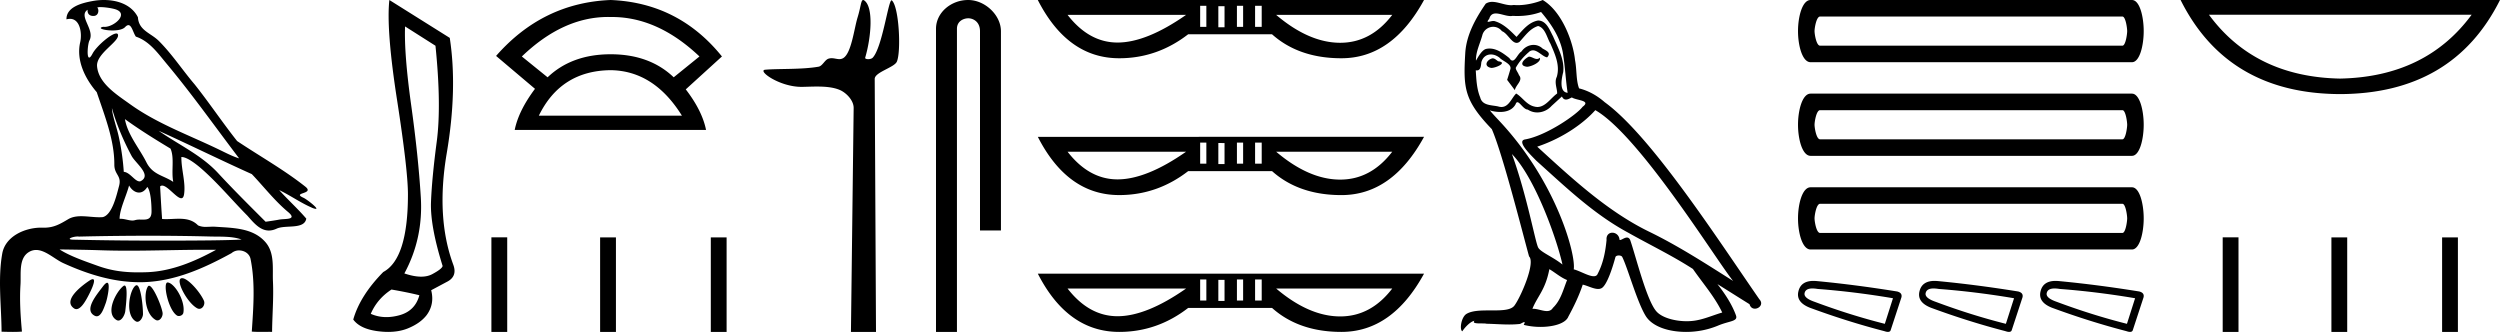 <svg xmlns="http://www.w3.org/2000/svg" width="135.582" height="18"><path d="M5.454.386c.221 0 .566.052.757.104.832.223-.005.968-.54.968a.513.513 0 0 1-.073-.005c-.353.074.06.199.502.199.272 0 .555-.047.681-.18.072-.077.131-.108.182-.108.185 0 .258.417.406.623.74.245 1.203.913 1.682 1.486 1.377 1.65 2.617 3.405 3.917 5.115-.357-.105-.743-.31-1.097-.48-1.62-.783-3.347-1.401-4.814-2.455-.732-.525-1.712-1.134-1.793-2.056-.061-.702 1.227-1.337 1.134-1.717-.011-.044-.043-.064-.09-.064-.274 0-1.077.688-1.288 1.09-.081.155-.14.217-.182.217-.146 0-.077-.757.014-.93.31-.589-.628-1.325-.1-1.664-.016.088.002.337.312.337.325 0 .305-.4.205-.453a.435.435 0 0 1 .185-.027zm.616 5.477c.254.9.626 1.766 1.065 2.59.217.405 1.13 1.049.485 1.377a.194.194 0 0 1-.052.007c-.257 0-.519-.495-.855-.517a12.843 12.843 0 0 0-.265-1.873c-.103-.505-.36-1.176-.378-1.584zm.705.597c.795.576 1.63 1.093 2.472 1.6.222.497.034 1.222.149 1.805-.538-.363-1.112-.378-1.457-1.066-.385-.766-1.019-1.494-1.164-2.34zM7 10.06c.134.235.335.383.538.383.16 0 .32-.091.45-.304.186.205.23.926.23 1.325.002.411-.214.446-.465.446l-.155-.002a.93.93 0 0 0-.278.032.453.453 0 0 1-.138.02c-.197 0-.423-.095-.636-.095-.02 0-.04 0-.06.002.001-.52.36-1.225.514-1.808zm1.603-2.968c1.69.766 3.36 1.59 5.054 2.351.648.679 1.239 1.448 1.96 2.049.538.45-.155.358-.474.418-.244.046-.492.08-.738.116-.87-.87-1.745-1.738-2.58-2.641-.909-.982-2.145-1.538-3.222-2.293zm-.512 5.693c1.105 0 2.211.013 3.316.042.556.014 1.197-.023 1.695.164-.658.042-2.304.058-4.042.058a201.337 201.337 0 0 1-5.037-.05c-.51 0-.097-.173.188-.173a.55.55 0 0 1 .076.005c1.267-.03 2.535-.046 3.804-.046zm-4.862.743c.75.01 1.5.02 2.25.045.495.017.989.023 1.483.023 1.398 0 2.796-.05 4.192-.05.188 0 .375.001.562.003-1.161.634-2.421 1.17-3.766 1.214-.152.005-.3.008-.445.008-.76 0-1.443-.08-2.196-.351-.656-.236-1.506-.523-2.08-.892zm6.649 1.558a.144.144 0 0 0-.078.02c-.256.16.368 1.331.895 1.613.04.021.078.03.115.03.192 0 .33-.259.247-.445-.214-.48-.87-1.218-1.18-1.218zm-4.848.055c-.042 0-.105.026-.194.086-.432.29-1.443 1.067-.823 1.496a.22.22 0 0 0 .129.042c.224 0 .442-.354.556-.556.12-.21.574-1.068.332-1.068zm4.06.177c-.274 0 .026 1.476.502 1.79.031.022.07.031.109.031.106 0 .222-.069.242-.173.123-.637-.473-1.61-.846-1.647a.08.08 0 0 0-.008 0zm-3.278.017c-.05 0-.13.062-.244.216-.302.408-1.043 1.256-.436 1.571.04.021.078.03.114.03.254 0 .4-.478.49-.72.081-.222.268-1.097.076-1.097zm2.271.162c-.023 0-.043.012-.06.037-.245.368-.164 1.491.42 1.817a.196.196 0 0 0 .097.026c.172 0 .306-.25.276-.423-.07-.41-.517-1.457-.733-1.457zm-1.329-.011a.1.1 0 0 0-.058.023c-.391.291-1.017 1.466-.379 1.845.035.02.068.03.101.03.191 0 .35-.31.375-.504.04-.334.162-1.394-.039-1.394zm.655-.018a.08.08 0 0 0-.038.01c-.324.174-.62 1.573-.014 1.945a.175.175 0 0 0 .092.028c.164 0 .306-.252.306-.421-.002-.46-.123-1.562-.346-1.562zM5.632 0c-.205 0-.408.02-.598.054-.567.104-1.44.31-1.43.996a.711.711 0 0 1 .192-.028c.55 0 .663.789.553 1.27-.225.98.26 1.965.898 2.707.425 1.269.96 2.595.954 3.928-.003.556.408.592.256 1.158-.136.51-.373 1.566-.883 1.69a2.18 2.18 0 0 1-.182.007c-.323 0-.663-.056-.984-.056-.254 0-.497.036-.71.162-.444.264-.778.46-1.31.46l-.071-.001-.078-.002c-.895 0-1.953.472-2.118 1.411-.244 1.391-.044 2.827-.036 4.233.205.005.412.011.618.011.163 0 .325-.004.487-.016-.076-.844-.133-1.694-.079-2.539.039-.601-.113-1.44.465-1.781a.738.738 0 0 1 .383-.107c.506 0 1.005.499 1.472.712 1.306.596 2.697 1.036 4.147 1.036h.1c1.756-.025 3.375-.751 4.878-1.576a.616.616 0 0 1 .41-.148c.28 0 .562.17.622.463.262 1.292.154 2.632.067 3.94.157.012.315.015.473.015.156 0 .313-.003.47-.003.052 0 .105 0 .158.002.008-.911.089-1.823.047-2.733-.033-.721.107-1.55-.417-2.143-.68-.771-1.763-.76-2.704-.825a1.712 1.712 0 0 0-.117-.004c-.125 0-.257.01-.386.01a.973.973 0 0 1-.439-.08c-.294-.302-.66-.36-1.04-.36-.228 0-.462.021-.689.021a2.75 2.75 0 0 1-.22-.008c-.043-.588-.075-1.177-.107-1.766a.155.155 0 0 1 .111-.045c.294 0 .78.686 1.034.686.076 0 .13-.06.154-.217.094-.642-.155-1.343-.146-2.018h.016c.285 0 .766.368 1.053.617.898.779 1.67 1.717 2.513 2.566.334.38.681.803 1.163.803.13 0 .269-.031.42-.101.48-.223 1.5.065 1.609-.544-.462-.54-.994-1.018-1.47-1.547.58.274 1.144.678 1.747.941a.77.77 0 0 0 .24.078c.18 0-.489-.521-.668-.602-.665-.3.624-.188.098-.605-1.155-.915-2.466-1.648-3.699-2.473-.79-.998-1.506-2.067-2.3-3.068-.66-.774-1.221-1.636-1.941-2.356C8.175 1.783 7.525 1.66 7.48.937 7.138.252 6.37 0 5.632 0zm16.337 1.434l1.648 1.047q.33 3.238.067 5.215-.261 1.977-.31 3.266-.048 1.29.63 3.46-.02.155-.562.446-.254.136-.602.136-.395 0-.91-.175 1.028-1.9.892-4.129-.136-2.229-.524-5.01-.387-2.782-.33-4.256zm-.737 14.268q.892.155 1.512.31-.232.853-1.085 1.085-.366.1-.703.1-.45 0-.848-.177.349-.814 1.124-1.318zM21.116 0q-.175 1.609.417 5.418.591 3.81.591 5.127 0 3.49-1.338 4.207-1.26 1.28-1.628 2.578.368.504 1.318.63.301.04.575.04.59 0 1.054-.185.678-.272 1.027-.718.446-.6.252-1.357l.834-.445q.6-.291.368-.93-.95-2.56-.359-6.049.591-3.49.165-6.261L21.116 0zm11.869.92l.132.002h.069q2.49 0 4.748 2.14l-1.397 1.13q-1.309-1.249-3.42-1.249-2.11 0-3.419 1.25l-1.397-1.13Q30.53.92 32.985.92zm.132 2.886q2.35.03 3.866 2.467h-7.76q1.189-2.438 3.894-2.467zm0-3.806q-3.686.149-6.213 3.033l2.11 1.784q-.891 1.189-1.1 2.23h10.377q-.208-1.041-1.1-2.2l1.962-1.785Q36.804.15 33.117 0zM26.65 12.87V18h.858v-5.13zm5.896.006V18h.858v-5.124zm6.003 0V18h.857v-5.124zM46.811 0c-.12 0-.127.377-.299.935-.195.635-.338 1.962-.788 2.22a.397.397 0 0 1-.204.052c-.134 0-.27-.05-.417-.05a.545.545 0 0 0-.17.025c-.21.068-.322.397-.544.436-.922.16-2.183.1-2.887.163-.453.04.756.93 1.964.93h.051c.251-.005.516-.017.78-.017.44 0 .877.032 1.236.18.352.146.768.567.763.981L46.149 18h1.359l-.07-13.719c-.001-.368 1.061-.618 1.2-.936.243-.553.119-2.995-.272-3.323a.021.021 0 0 0-.014-.006c-.176 0-.504 2.56-1.021 3.111-.053.056-.157.082-.247.082-.097 0-.177-.03-.162-.082.329-1.118.461-2.749-.054-3.105A.102.102 0 0 0 46.81 0zm5.696 0c-.93 0-1.745.684-1.745 1.562V18h1.136V1.562c0-.43.378-.57.616-.57.25 0 .634.175.634.703v10.804h1.136V1.695c0-.88-.87-1.695-1.777-1.695zm12.917.314v1.142h-.336V.314zm1.994 0v1.142h-.336V.314zm1.008 0v1.142h-.359V.314zM66.41.336v1.143h-.336V.336zm-2.084.47q-2.15 1.501-3.719 1.501-1.545 0-2.71-1.5zm11.18 0Q74.348 2.32 72.683 2.32h-.024q-1.68-.012-3.45-1.513zM56.283 0q1.613 3.159 4.413 3.159 2.061 0 3.741-1.3h4.548q1.456 1.3 3.764 1.3 2.755 0 4.48-3.159zm9.141 7.734v1.143h-.336V7.734zm1.994 0v1.143h-.336V7.734zm1.008 0v1.143h-.359V7.734zm-2.016.023v1.142h-.336V7.757zm-2.084.47q-2.15 1.501-3.719 1.501-1.545 0-2.71-1.5zm11.18 0Q74.348 9.74 72.683 9.74h-.024q-1.68-.01-3.45-1.512zm-19.222-.806q1.613 3.158 4.413 3.158 2.061 0 3.741-1.299h4.548q1.456 1.3 3.764 1.3 2.755 0 4.48-3.16zm9.14 7.734v1.142h-.336v-1.142zm1.994 0v1.142h-.336v-1.142zm1.008 0v1.142h-.359v-1.142zm-2.016.022v1.143h-.336v-1.143zm-2.084.47q-2.15 1.502-3.719 1.502-1.545 0-2.71-1.501zm11.18 0q-1.157 1.513-2.822 1.513h-.024q-1.68-.011-3.45-1.512zm-19.222-.806Q57.897 18 60.697 18q2.061 0 3.741-1.3h4.548Q70.442 18 72.75 18q2.755 0 4.48-3.159zm26.632-11.77c-.27.13-.6.49-.1.55.24-.01.79-.26.69-.49a.221.221 0 0 1-.157.067c-.142 0-.287-.127-.433-.127zm-1.97.09c-.33.08-.5.44-.08.52l.021.002c.242 0 .901-.294.359-.361-.09-.06-.18-.16-.3-.16zm2.63-2.51c.59.69 1.111 1.49 1.211 2.41.1.66.13 1.321.23 1.971-.47-.04-.33-.77-.24-1.12.08-.69-.29-1.33-.55-1.941-.18-.33-.35-.85-.81-.86-.51.09-.84.52-1.171.89-.34-.34-.7-.71-1.17-.85a.236.236 0 0 0-.082-.013c-.105 0-.228.046-.285.046-.05 0-.049-.034.056-.164.064-.224.196-.29.36-.29.237 0 .542.141.798.141a.561.561 0 0 0 .113-.01c.084.004.169.007.254.007.437 0 .876-.067 1.287-.218zm-.16.76c.39.1.48.64.67.96.241.56.531 1.17.341 1.801-.15.3.04.68.02.9-.334.235-.627.73-1.07.73a.631.631 0 0 1-.15-.02c-.44-.09-.66-.51-1.001-.71-.246.238-.392.73-.798.73a.618.618 0 0 1-.182-.03c-.37-.08-.86-.04-.97-.49-.191-.46-.211-.97-.241-1.47a.324.324 0 0 0 .061.006c.202 0 .22-.235.24-.436.077-.293.287-.429.52-.429.157 0 .325.062.47.178.17.19.69.34.58.64-.05.18-.11.371-.17.561l.42.56c.04-.29.47-.53.22-.82-.04-.13-.19-.3-.17-.4.18-.32.42-.6.7-.84a.322.322 0 0 1 .23-.103c.268 0 .538.351.77.382.23-.25-.02-.35-.25-.48a.701.701 0 0 0-.486-.196c-.25 0-.5.13-.654.356-.19.114-.322.494-.489.494-.053 0-.109-.037-.171-.134-.305-.244-.672-.518-1.072-.518a.855.855 0 0 0-.179.018c-.283.059-.537.632-.559.632l-.001-.001c-.01-.47.21-.89.34-1.351a.612.612 0 0 1 .596-.477c.173 0 .348.075.475.237.297.11.516.634.796.634.05 0 .1-.017.154-.054.31-.33.56-.72 1.01-.86zm-1.42 6.943c1.27 1.31 2.441 4.632 2.741 5.993-.49-.4-1.16-.66-1.31-.91-.16-.26-.6-2.792-1.431-5.083zm4.522-2.381c2.401 1.38 6.583 8.174 7.474 9.264-1.501-.95-2.982-1.91-4.593-2.691-2.26-1.11-4.192-2.911-6.032-4.592 1.52-.51 2.61-1.37 3.151-1.981zm-2.491 8.624c.32.19.61.45.96.59-.21.52-.34 1.1-.77 1.51-.08.13-.196.172-.328.172-.227 0-.504-.123-.735-.123-.016 0-.032 0-.048.002.28-.7.7-1.01.92-2.151zm.68-9.365c.06.126.138.167.22.167.108 0 .224-.071.32-.116.24.17 1.071.15.58.51-.31.42-1.967 1.566-3.118 1.768-.497.087.337.873.608 1.153 1.56 1.4 3.091 2.882 4.962 3.892 1.17.66 2.401 1.25 3.532 1.98.54.781 1.18 1.502 1.59 2.362-.41.12-.81.29-1.23.39a2.89 2.89 0 0 1-.703.082c-.66 0-1.325-.197-1.618-.512-.54-.57-1.13-3.001-1.441-3.892-.044-.1-.107-.133-.175-.133-.135 0-.291.132-.369.132-.016 0-.028-.006-.036-.019a.391.391 0 0 0-.387-.376c-.175 0-.339.127-.314.396-.06.63-.18 1.26-.48 1.831-.037.097-.113.134-.215.134-.284 0-.76-.293-1.085-.374.13-.77-.92-4.712-4.002-8.014-.108-.116-.578-.611-.537-.611.005 0 .017.006.036.02.158.042.336.07.512.07.337 0 .668-.104.839-.42.026-.077.059-.108.097-.108.137 0 .344.399.563.399a.92.92 0 0 0 .514.155c.29 0 .578-.131.777-.355.19-.17.37-.34.56-.51zM83.667 0c-.315.14-.865.28-1.36.28-.072 0-.142-.004-.211-.01a.804.804 0 0 1-.143.012c-.337 0-.699-.18-1.025-.18a.622.622 0 0 0-.353.098c-.55.8-1.05 1.69-1.11 2.681-.11 1.901-.06 2.562 1.44 4.122.59 1.341 1.691 5.713 2.021 6.904.36.34-.45 2.2-.79 2.66-.185.256-.673.268-1.197.268h-.172c-.47 0-.948.01-1.242.193-.28.18-.38.85-.22.94.15-.23.45-.54.66-.57-.2.21.5.11.65.16.405.007.814.041 1.225.041.198 0 .397-.008.596-.03.09-.04.187-.102.229-.102.032 0 .032.038-.029.151.283.074.602.111.913.111.7 0 1.363-.187 1.508-.56.3-.551.58-1.131.78-1.732.256.054.577.234.835.234a.38.38 0 0 0 .206-.054c.28-.19.57-1.08.73-1.67.016-.062.1-.092.184-.092.08 0 .162.028.187.082.3.6.8 2.44 1.28 3.211.363.571 1.241.852 2.176.852a4.48 4.48 0 0 0 1.716-.332c.65-.28 1.13-.22.99-.58-.22-.6-.6-1.17-1-1.68.58.36 1.16.73 1.741 1.09.048.174.168.243.291.243.237 0 .483-.256.24-.513-2.272-3.282-5.884-8.875-8.385-10.685-.4-.35-.87-.62-1.39-.75-.17-.44-.12-1.031-.22-1.531-.1-.99-.7-2.632-1.751-3.262zm31.439.897c.171 0 .257.62.257.79 0 .17-.086.79-.257.79h-16.4c-.199 0-.298-.62-.298-.79 0-.17.1-.79.299-.79zM98.194 0c-.455 0-.683.918-.683 1.687s.228 1.687.683 1.687h17.425c.427 0 .64-.918.64-1.687S116.047 0 115.62 0zm16.912 5.975c.171 0 .257.62.257.79 0 .171-.086.79-.257.79h-16.4c-.199 0-.298-.619-.298-.79 0-.17.1-.79.299-.79zm-16.912-.897c-.455 0-.683.919-.683 1.687 0 .769.228 1.687.683 1.687h17.425c.427 0 .64-.918.64-1.687 0-.768-.213-1.687-.64-1.687zm16.912 5.975c.171 0 .257.62.257.79 0 .171-.086.79-.257.79h-16.4c-.199 0-.298-.619-.298-.79 0-.17.1-.79.299-.79zm-16.912-.896c-.455 0-.683.918-.683 1.687 0 .768.228 1.687.683 1.687h17.425c.427 0 .64-.919.64-1.687 0-.77-.213-1.687-.64-1.687zm.1 5.487q.122 0 .279.026 2.013.153 4.088.504l-.442 1.388q-1.877-.473-3.799-1.19-.625-.214-.549-.488.057-.24.423-.24zm.059-.41q-.682 0-.818.558-.152.595.626.9 2.029.748 4.027 1.266.119.042.198.042.125 0 .153-.103l.58-1.769q.06-.244-.23-.32-2.272-.366-4.362-.565-.091-.008-.174-.008zm6.507.41q.122 0 .278.026 2.014.153 4.089.504l-.443 1.388q-1.876-.473-3.798-1.19-.626-.214-.55-.488.058-.24.424-.24zm.058-.41q-.68 0-.817.558-.152.595.626.9 2.028.748 4.027 1.266.118.042.198.042.125 0 .153-.103l.58-1.769q.06-.244-.23-.32-2.273-.366-4.362-.565-.092-.008-.175-.008zm6.508.41q.122 0 .278.026 2.014.153 4.088.504l-.442 1.388q-1.876-.473-3.799-1.19-.625-.214-.549-.488.058-.24.424-.24zm.058-.41q-.681 0-.817.558-.153.595.625.9 2.029.748 4.027 1.266.119.042.198.042.125 0 .153-.103l.58-1.769q.06-.244-.229-.32-2.273-.366-4.363-.565-.09-.008-.174-.008zM134.043.8q-2.48 3.371-7.137 3.462-4.627-.09-7.108-3.462zM118.26 0q2.54 5.082 8.646 5.103 6.135-.02 8.676-5.103zm2.283 12.87V18h.857v-5.13zm5.896.006V18h.857v-5.124zm6.003 0V18h.857v-5.124z"/></svg>